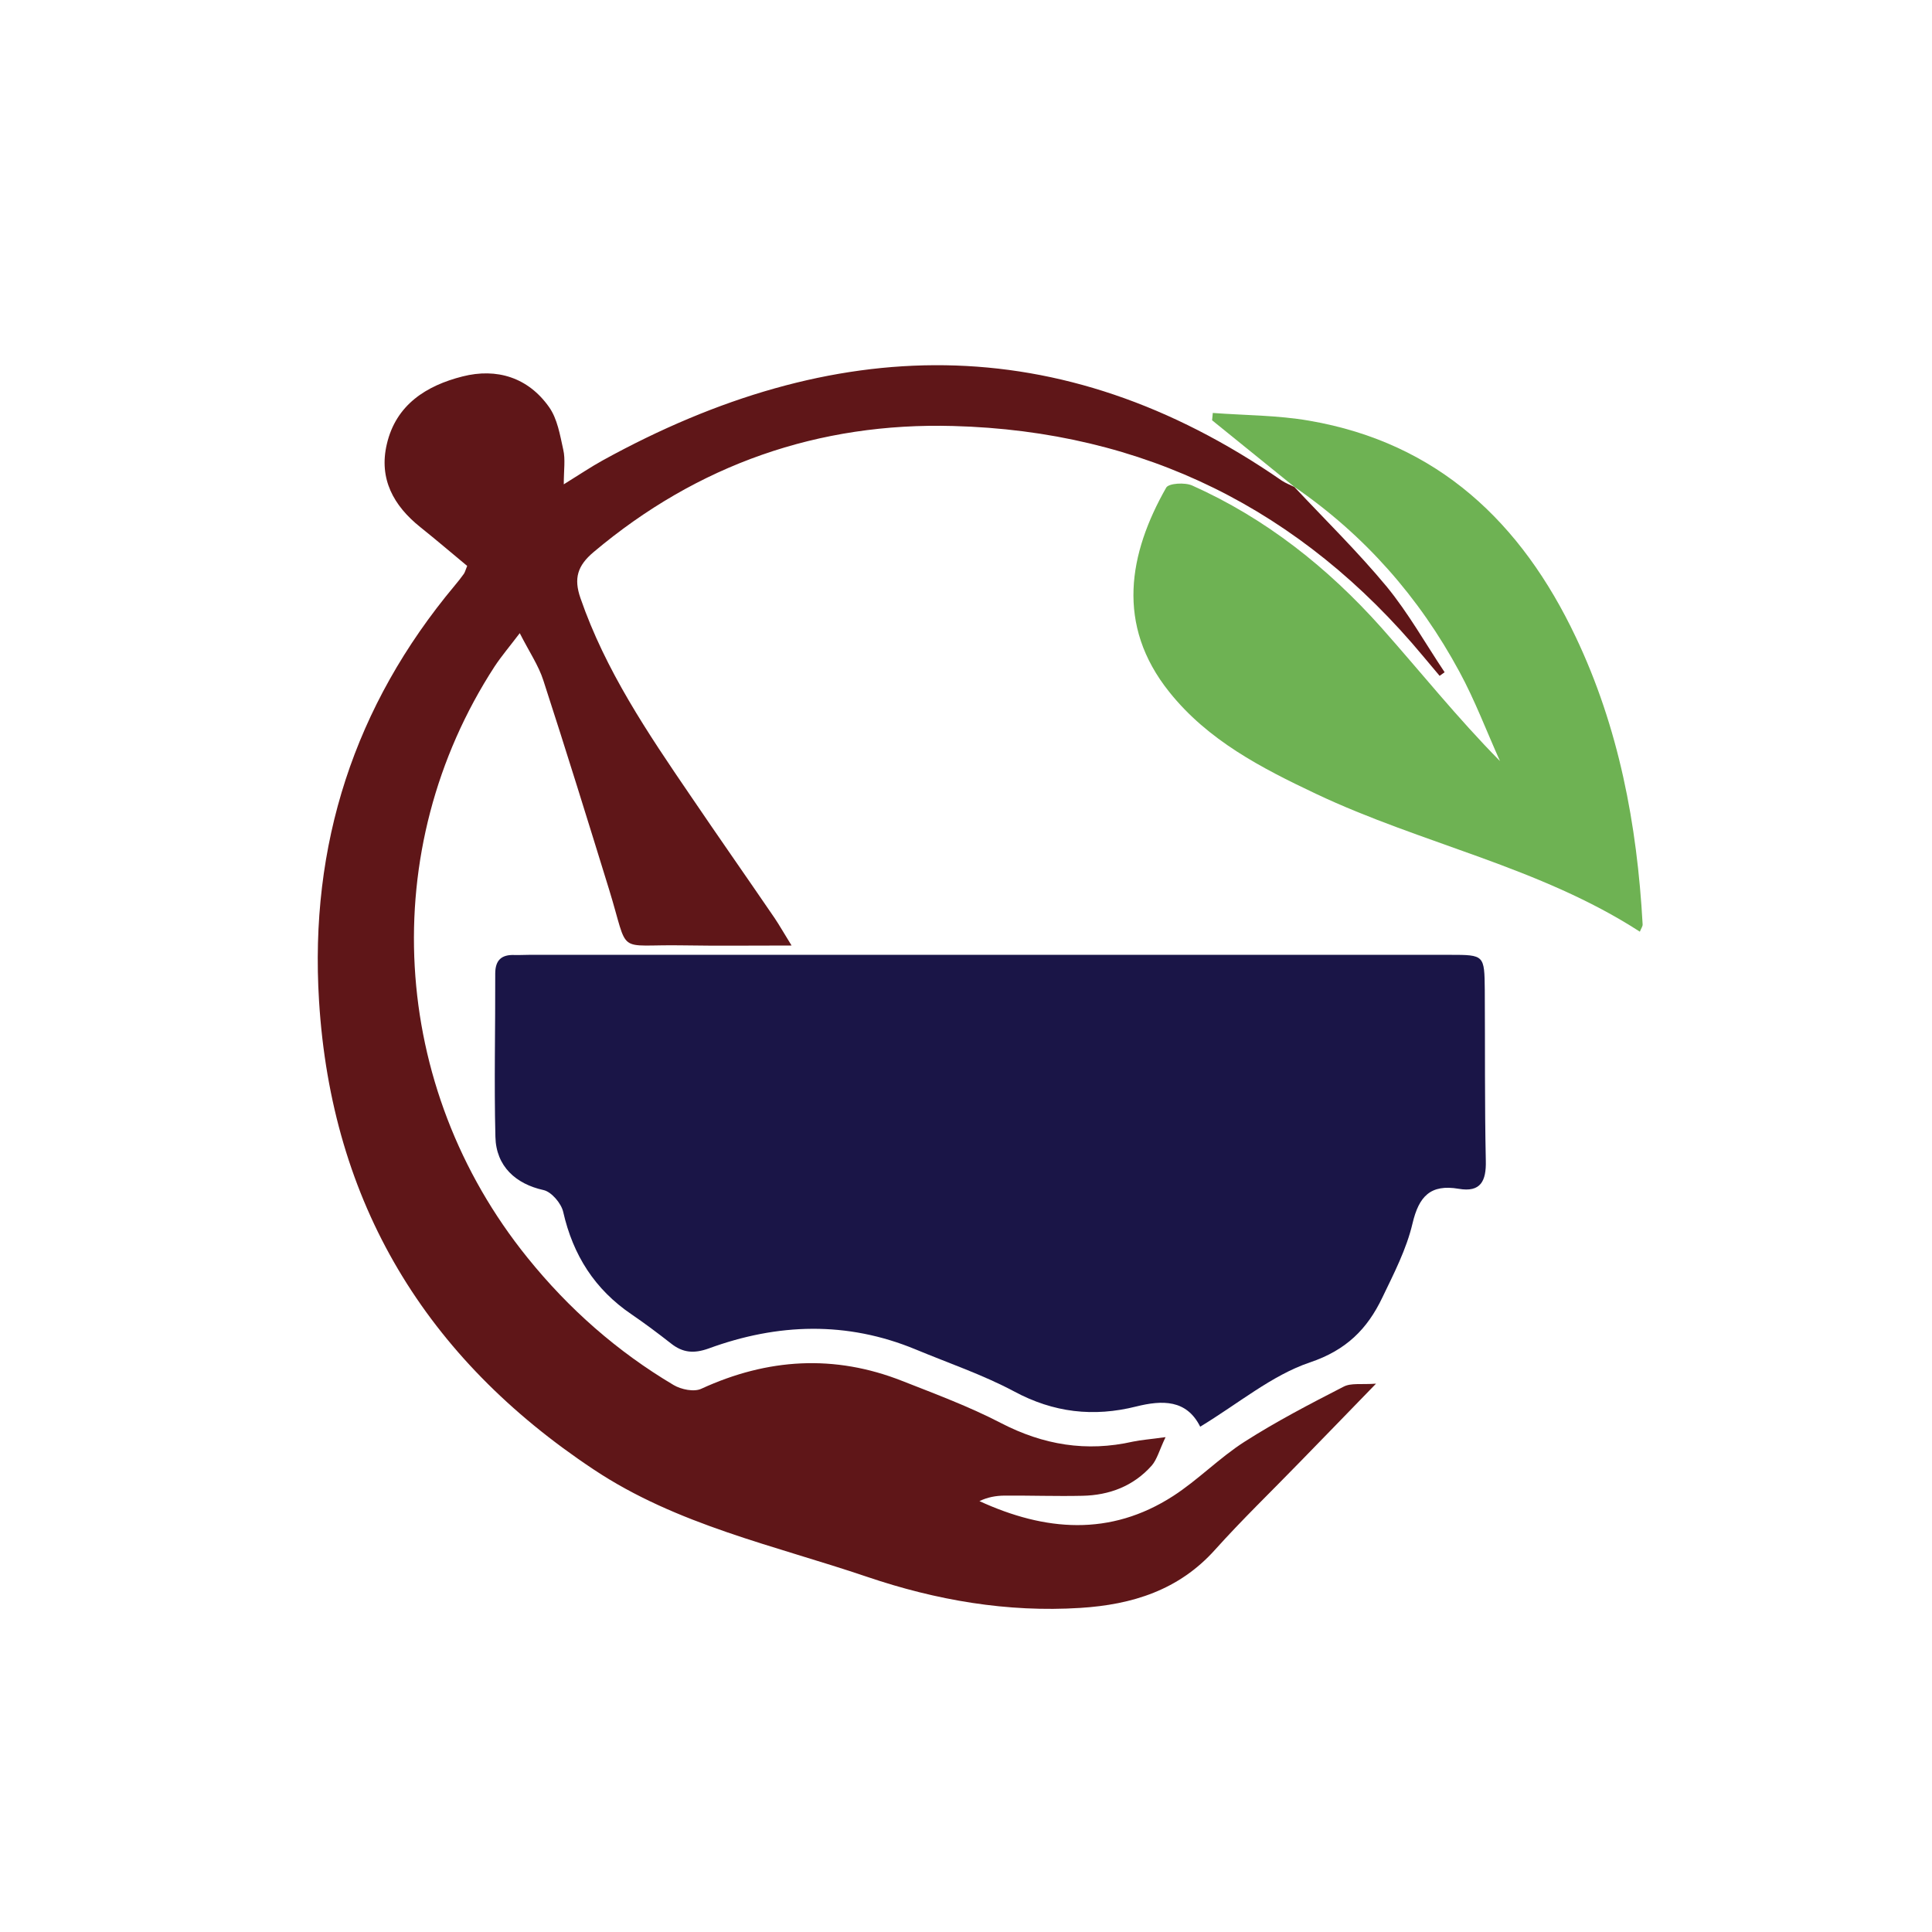 <?xml version="1.0" encoding="iso-8859-1"?>
<!-- Generator: Adobe Illustrator 13.0.0, SVG Export Plug-In . SVG Version: 6.00 Build 14948)  -->
<!DOCTYPE svg PUBLIC "-//W3C//DTD SVG 1.1//EN" "http://www.w3.org/Graphics/SVG/1.1/DTD/svg11.dtd">
<svg version="1.1" id="Layer_1" xmlns="http://www.w3.org/2000/svg" xmlns:xlink="http://www.w3.org/1999/xlink" x="0px" y="0px"
	 width="100px" height="100px" viewBox="0 0 100 100" enable-background="new 0 0 100 100" xml:space="preserve">
<g>
	<path fill-rule="evenodd" clip-rule="evenodd" fill="#1A1547" d="M62.122,73.845c-0.705-1.412-1.963-1.381-3.312-1.045
		c-2.205,0.554-4.276,0.321-6.321-0.781c-1.624-0.866-3.393-1.464-5.098-2.174c-3.562-1.474-7.142-1.353-10.705-0.05
		c-0.768,0.277-1.348,0.228-1.964-0.264c-0.661-0.518-1.339-1.026-2.026-1.495c-1.911-1.295-3.036-3.066-3.545-5.308
		c-0.098-0.44-0.607-1.04-1.018-1.13c-1.429-0.315-2.455-1.222-2.491-2.753c-0.071-2.813,0-5.629-0.009-8.451
		c0-0.692,0.321-0.991,1-0.963c0.25,0.008,0.509-0.009,0.759-0.009c15.882,0,31.766,0,47.656,0c1.785,0,1.785,0.009,1.804,1.83
		c0.019,2.938-0.009,5.884,0.053,8.825c0.028,1.054-0.267,1.651-1.4,1.455c-1.465-0.249-2.062,0.389-2.394,1.795
		c-0.312,1.33-0.963,2.589-1.562,3.835c-0.776,1.625-1.866,2.727-3.758,3.359C65.819,71.192,64.113,72.64,62.122,73.845"/>
	<path fill-rule="evenodd" clip-rule="evenodd" fill="#5F1618" d="M66.988,25.196c1.606,1.714,3.285,3.357,4.785,5.165
		c1.124,1.371,2.009,2.951,3,4.433c-0.081,0.058-0.17,0.125-0.258,0.188c-0.278-0.334-0.563-0.665-0.84-1
		c-6.33-7.616-14.473-11.669-24.338-11.932c-6.963-0.192-13.23,1.991-18.614,6.527c-0.83,0.7-1.036,1.357-0.678,2.383
		c1.294,3.745,3.481,6.981,5.687,10.213c1.437,2.12,2.911,4.223,4.357,6.339c0.25,0.37,0.473,0.768,0.883,1.428
		c-2.062,0-3.847,0.022-5.625-0.008c-3.535-0.063-2.75,0.58-3.821-2.893c-1.116-3.616-2.232-7.223-3.401-10.817
		c-0.25-0.781-0.732-1.482-1.223-2.45c-0.527,0.696-0.947,1.187-1.304,1.728c-6.142,9.459-5.446,21.752,1.706,30.6
		c2.133,2.647,4.643,4.856,7.562,6.589c0.393,0.233,1.062,0.371,1.438,0.191c3.429-1.574,6.883-1.789,10.401-0.4
		c1.723,0.678,3.464,1.325,5.099,2.174c2.195,1.138,4.428,1.509,6.838,0.964c0.429-0.09,0.884-0.12,1.687-0.232
		c-0.32,0.67-0.437,1.147-0.714,1.47c-0.946,1.066-2.195,1.539-3.597,1.566c-1.34,0.03-2.688-0.019-4.036-0.009
		c-0.429,0.004-0.866,0.08-1.286,0.285c3.394,1.558,6.759,1.839,10.018-0.259c1.295-0.835,2.401-1.982,3.705-2.816
		c1.643-1.049,3.385-1.956,5.124-2.848c0.385-0.205,0.938-0.1,1.68-0.157c-1.456,1.505-2.705,2.785-3.947,4.062
		c-1.464,1.51-2.98,2.969-4.383,4.532c-1.874,2.094-4.285,2.843-6.973,3.013c-3.795,0.24-7.464-0.397-11.035-1.607
		c-4.803-1.629-9.838-2.683-14.15-5.553c-8.696-5.768-13.58-13.793-14.222-24.266c-0.5-8.071,1.821-15.267,7.026-21.494
		c0.161-0.191,0.321-0.393,0.464-0.594c0.053-0.067,0.071-0.151,0.178-0.419c-0.777-0.643-1.589-1.339-2.428-2.009
		c-1.384-1.107-2.152-2.5-1.732-4.29c0.473-2.049,2.053-3.036,3.919-3.508c1.777-0.451,3.393,0.054,4.473,1.576
		c0.438,0.611,0.571,1.451,0.741,2.214c0.116,0.5,0.027,1.04,0.027,1.794c0.821-0.508,1.401-0.901,2.018-1.241
		c11.918-6.567,23.65-6.906,35.139,1.044c0.205,0.138,0.447,0.228,0.671,0.339L66.988,25.196z"/>
	<path fill-rule="evenodd" clip-rule="evenodd" fill="#6EB253" d="M67.007,25.209c-1.42-1.151-2.848-2.303-4.269-3.455
		c0.01-0.125,0.026-0.25,0.036-0.38c1.661,0.125,3.356,0.116,4.99,0.401c6.67,1.147,10.99,5.281,13.794,11.191
		c2.232,4.692,3.178,9.709,3.464,14.874c0.009,0.107-0.079,0.214-0.143,0.384c-5.197-3.362-11.285-4.54-16.768-7.138
		c-2.82-1.335-5.588-2.763-7.588-5.268c-2.785-3.477-2.098-7.173-0.16-10.58c0.134-0.228,0.973-0.277,1.348-0.107
		c3.812,1.706,7.026,4.259,9.794,7.361c2.026,2.281,3.929,4.669,6.134,6.901c-0.696-1.545-1.295-3.143-2.1-4.625
		c-2.088-3.866-4.919-7.08-8.552-9.575L67.007,25.209z"/>
</g>
</svg>
